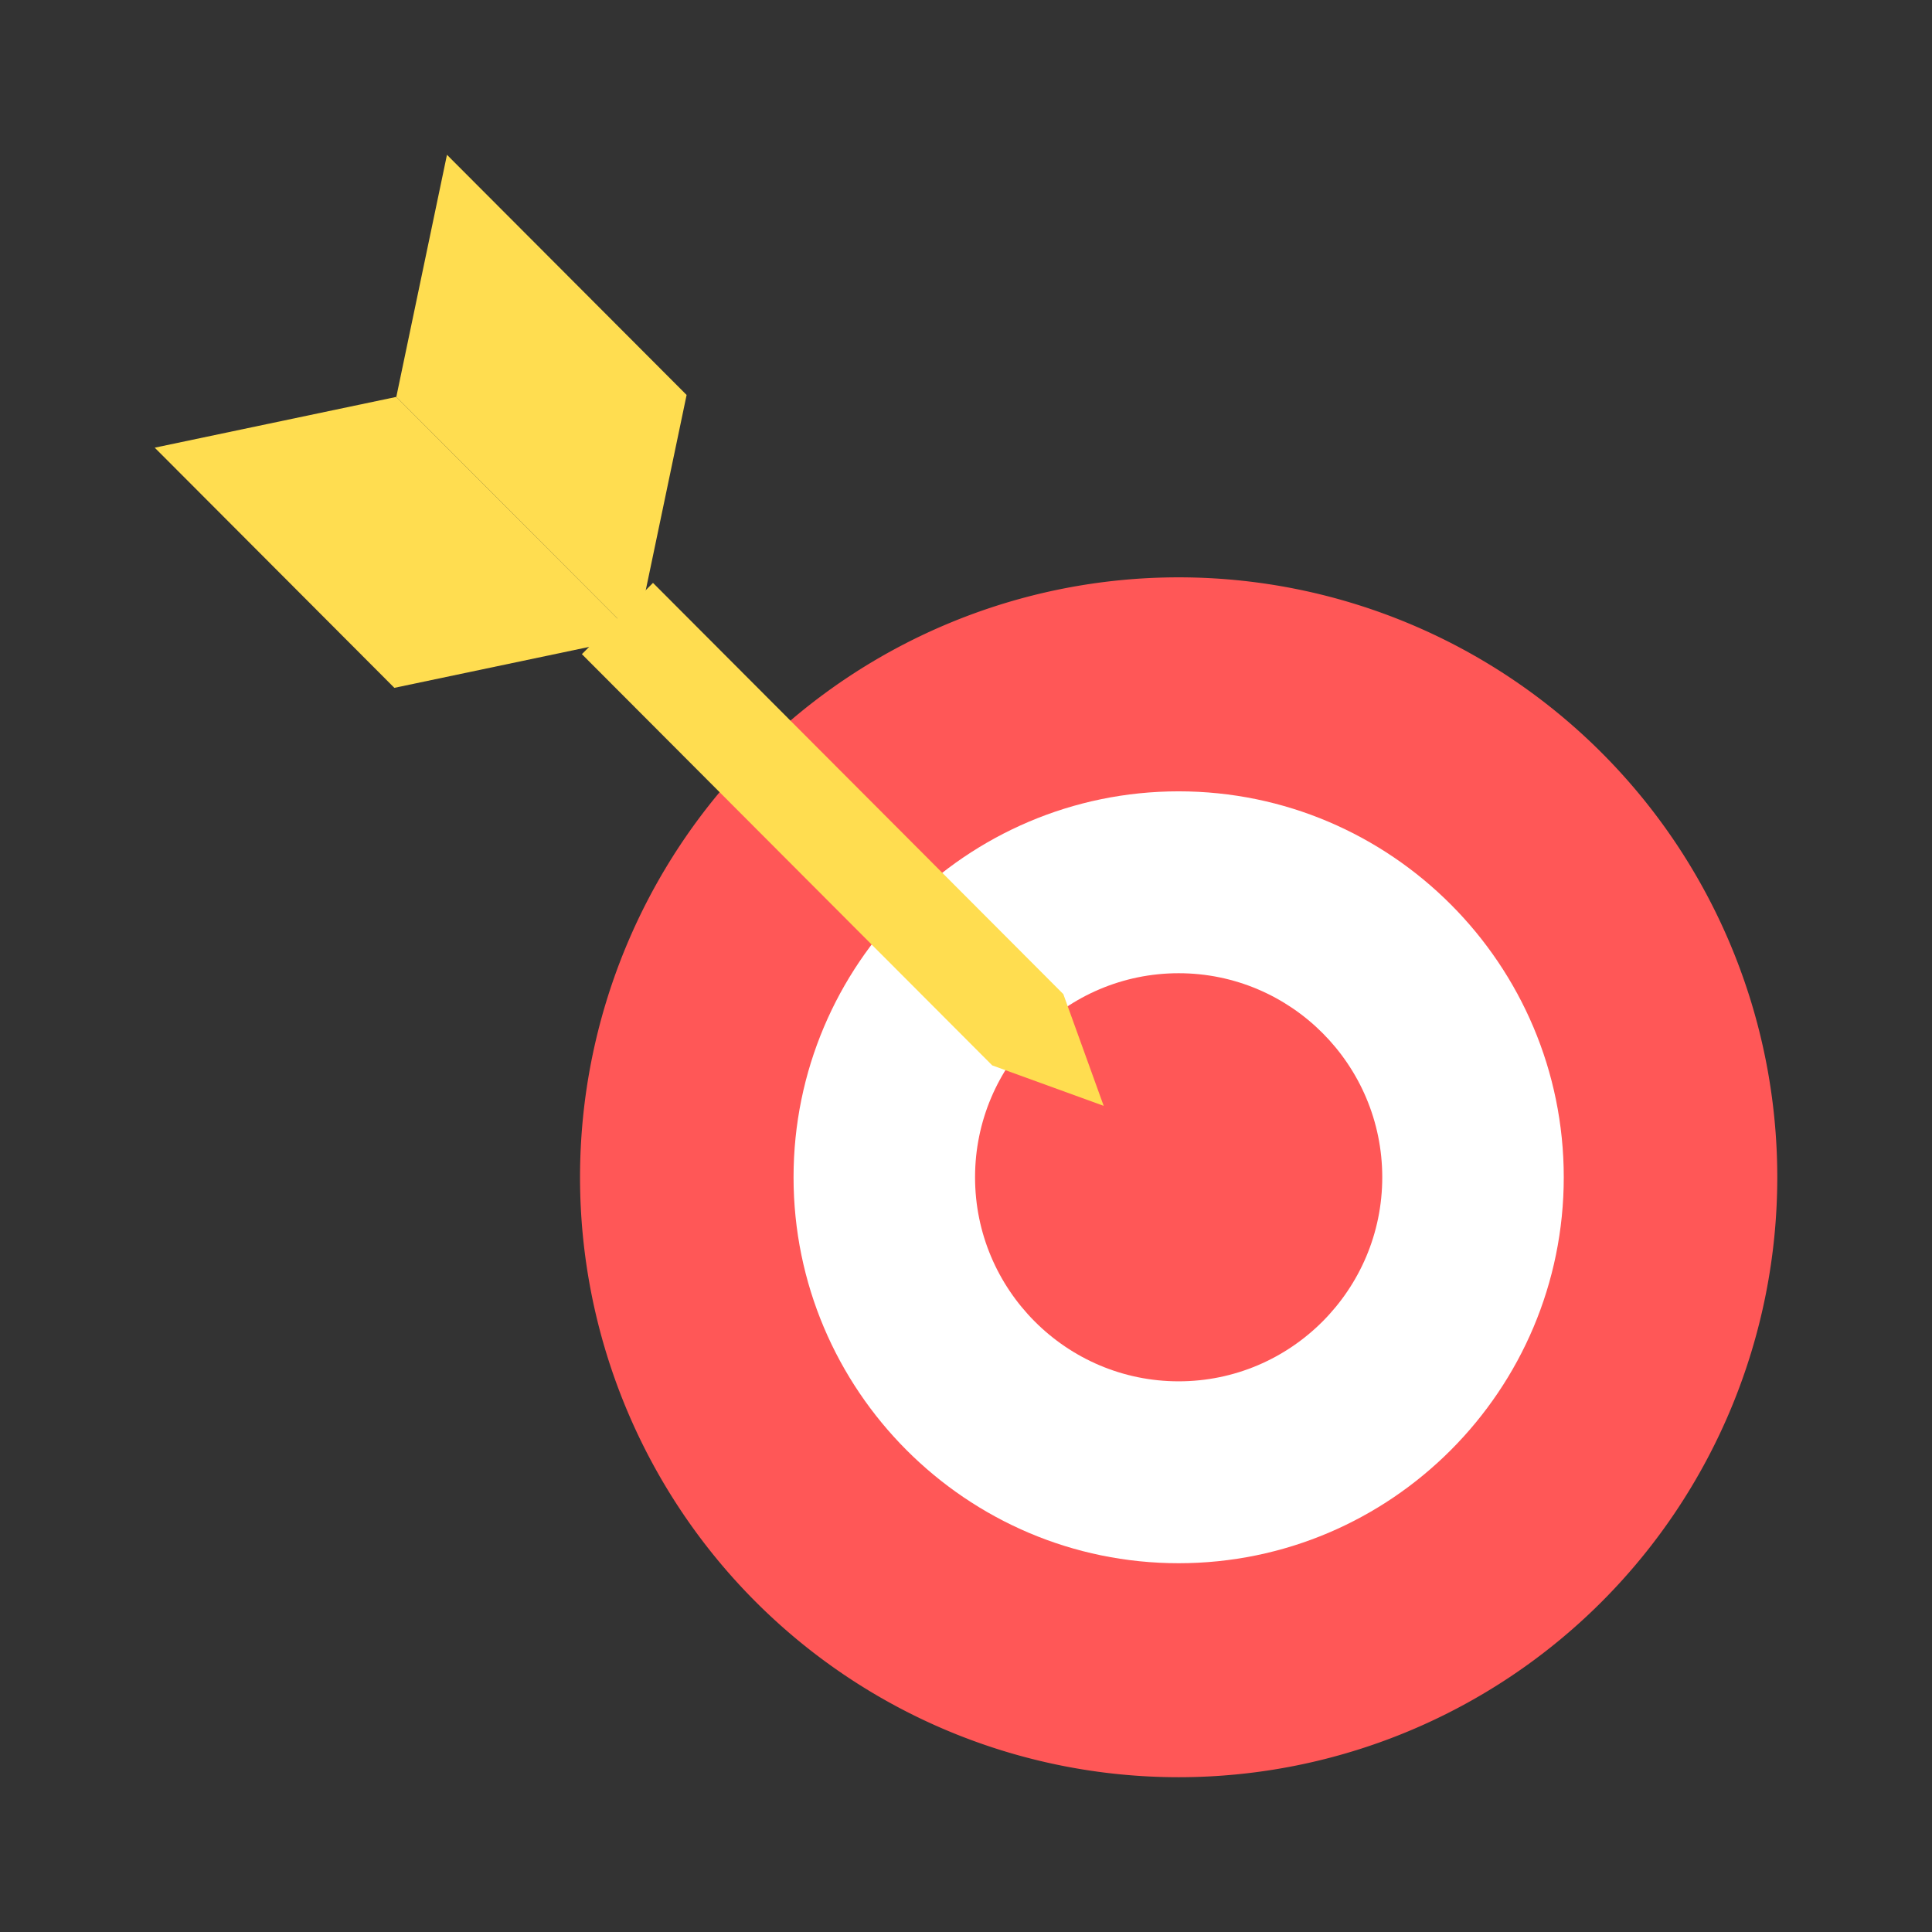 <?xml version="1.0" standalone="no"?><!DOCTYPE svg PUBLIC "-//W3C//DTD SVG 1.1//EN" "http://www.w3.org/Graphics/SVG/1.1/DTD/svg11.dtd"><svg t="1530803765856" class="icon" style="" viewBox="0 0 1024 1024" version="1.1" xmlns="http://www.w3.org/2000/svg" p-id="1536" xmlns:xlink="http://www.w3.org/1999/xlink" width="48" height="48"><rect x="0" y="0" width="1024" height="1024" fill="#333333" stroke="none"/><defs><style type="text/css"></style></defs><path d="M307.43 623.98a317.978 317.281 90 1 0 634.563 0 317.978 317.281 90 1 0-634.563 0Z" fill="#FF5757" p-id="1537"></path><path d="M624.712 960c-184.878 0-335.288-150.738-335.288-336.02s150.41-336.02 335.288-336.02S960 438.702 960 623.98 809.59 960 624.712 960z m0-635.95c-165.023 0-299.279 134.548-299.279 299.93s134.257 299.93 299.279 299.93 299.279-134.548 299.279-299.93-134.257-299.93-299.279-299.93z" fill="" p-id="1538"></path><path d="M624.712 828.539c-112.548 0-204.114-91.766-204.114-204.559s91.566-204.559 204.114-204.559 204.114 91.766 204.114 204.559-91.566 204.559-204.114 204.559z" fill="#FFFFFF" p-id="1539"></path><path d="M624.712 846.582c-122.476 0-222.116-99.86-222.116-222.602s99.64-222.602 222.116-222.602 222.116 99.86 222.116 222.602-99.64 222.602-222.116 222.602z m0-409.114c-102.62 0-186.107 83.671-186.107 186.516s83.487 186.516 186.107 186.516 186.107-83.671 186.107-186.516-83.482-186.516-186.107-186.516z" fill="" p-id="1540"></path><path d="M624.712 732.129c-59.505 0-107.914-48.517-107.914-108.15s48.41-108.15 107.914-108.15 107.914 48.517 107.914 108.15-48.41 108.15-107.914 108.15z" fill="#FF5757" p-id="1541"></path><path d="M624.712 750.177c-69.432 0-125.921-56.612-125.921-126.198s56.489-126.198 125.921-126.198 125.921 56.612 125.921 126.198-56.489 126.198-125.921 126.198z m0-216.305c-49.577 0-89.912 40.422-89.912 90.107s40.335 90.107 89.912 90.107 89.912-40.422 89.912-90.107-40.335-90.107-89.912-90.107z" fill="" p-id="1542"></path><path d="M595.676 623.98a29.102 29.036 90 1 0 58.071 0 29.102 29.036 90 1 0-58.071 0Z" fill="" p-id="1543"></path><path d="M337.065 337.664l-128.046 26.906-127.012-127.293 128.046-26.906z" fill="#FFDD50" p-id="1544"></path><path d="M209.019 382.612c-4.726 0-9.318-1.864-12.733-5.284L69.274 250.04c-4.675-4.685-6.41-11.561-4.526-17.91s7.091-11.151 13.563-12.513l128.046-26.906a17.94 17.94 0 0 1 16.425 4.9L349.798 324.9a18.089 18.089 0 0 1 4.526 17.91 18.022 18.022 0 0 1-13.563 12.513l-128.046 26.906a18.125 18.125 0 0 1-3.697 0.384zM118.262 248.095l96.599 96.809 85.949-18.063-96.599-96.809-85.949 18.063z" fill="" p-id="1545"></path><path d="M337.065 337.664l26.849-128.328L236.902 82.043l-26.849 128.328z" fill="#FFDD50" p-id="1546"></path><path d="M337.07 355.707a18.002 18.002 0 0 1-12.733-5.284L197.32 223.13a18.089 18.089 0 0 1-4.89-16.461l26.849-128.328a17.981 17.981 0 1 1 30.351-9.057l127.012 127.288a18.089 18.089 0 0 1 4.89 16.461l-26.849 128.328a18.022 18.022 0 0 1-17.613 14.346zM229.673 204.518l96.599 96.809 18.022-86.139-96.599-96.809-18.022 86.139z" fill="" p-id="1547"></path><path d="M563.589 526.909l21.391 59.213-59.08-21.443-217.492-217.964 37.693-37.77z" fill="#FFDD50" p-id="1548"></path><path d="M584.975 604.165c-2.053 0-4.127-0.353-6.124-1.075l-59.08-21.437a17.987 17.987 0 0 1-6.605-4.209L295.675 359.475a18.074 18.074 0 0 1 0-25.518l37.693-37.775a17.987 17.987 0 0 1 25.467 0l217.487 217.969c1.869 1.869 3.302 4.132 4.198 6.62l21.391 59.213a18.068 18.068 0 0 1-4.198 18.898 18.002 18.002 0 0 1-12.739 5.284z m-49.178-55.076l19.169 6.953-6.938-19.21-201.928-202.373-12.232 12.257 201.928 202.373z" fill="" p-id="1549"></path><path d="M622.761 642.022c-4.608 0-9.211-1.761-12.728-5.284l-37.775-37.857a18.058 18.058 0 0 1 0-25.513 17.971 17.971 0 0 1 25.462 0l37.775 37.857a18.058 18.058 0 0 1 0 25.513 17.956 17.956 0 0 1-12.733 5.284z" fill="" p-id="1550"></path></svg>